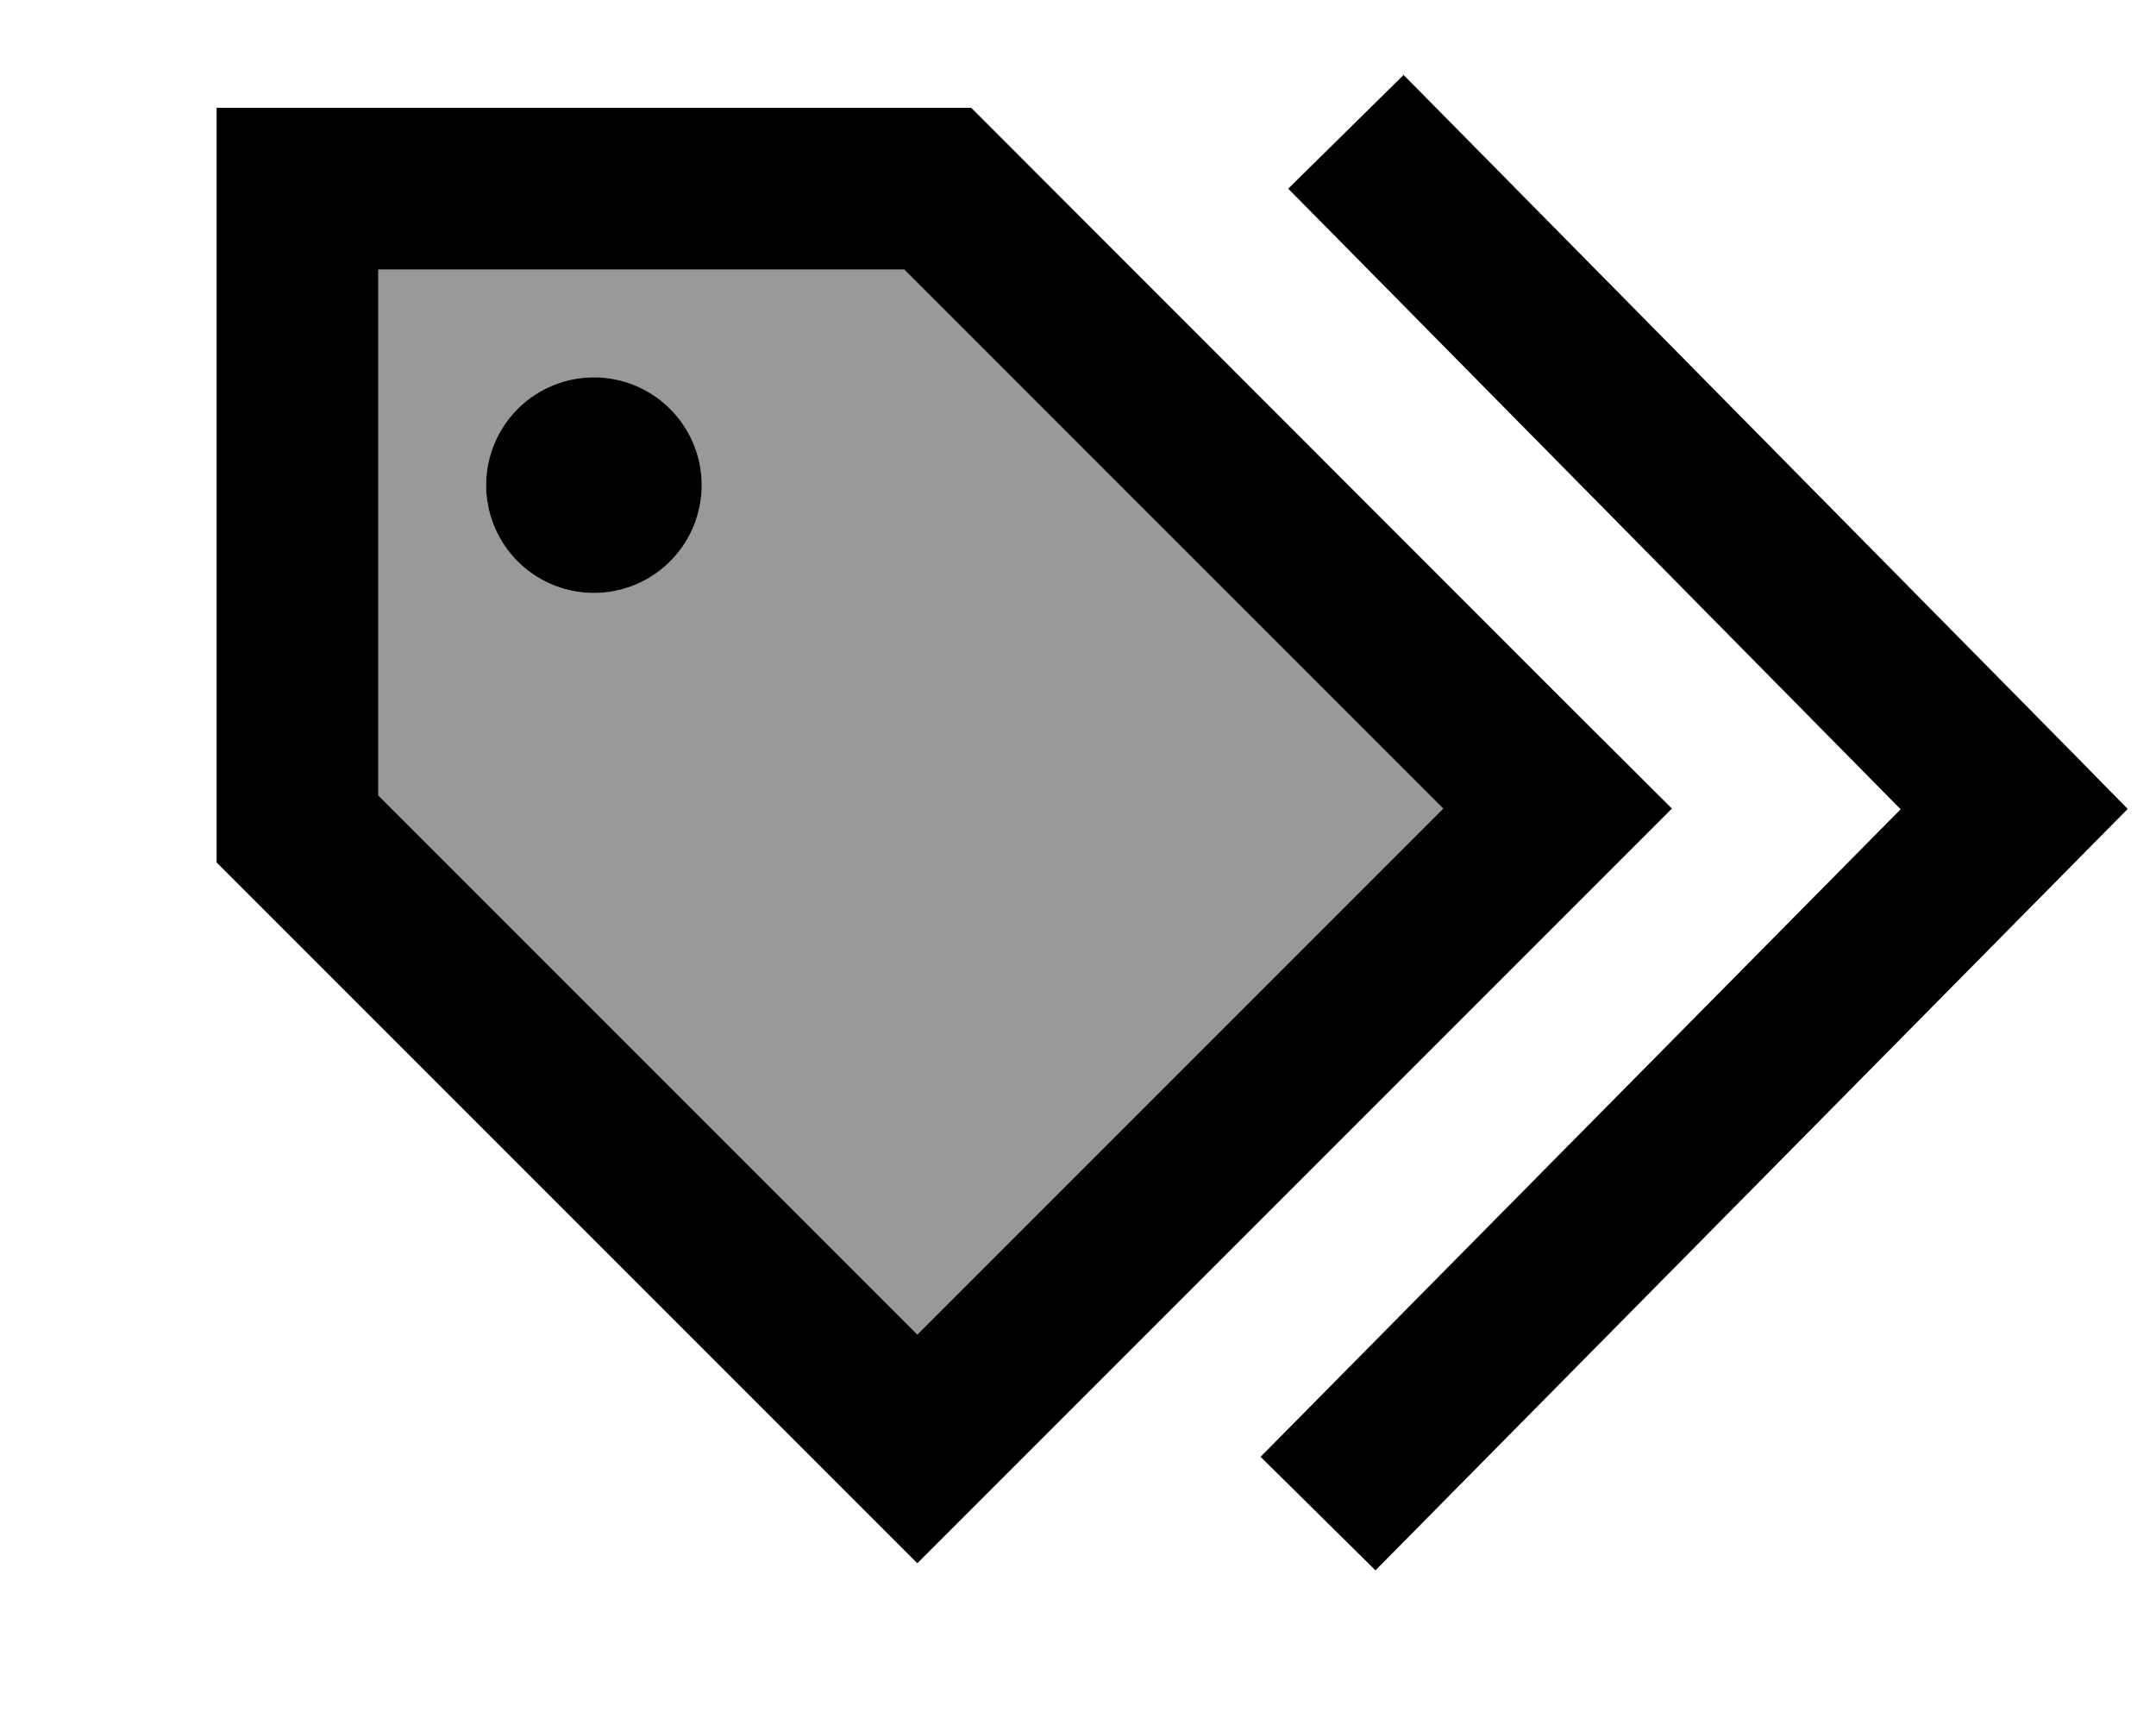 <svg xmlns="http://www.w3.org/2000/svg" viewBox="0 0 640 512"><!--! Font Awesome Pro 7.0.0 by @fontawesome - https://fontawesome.com License - https://fontawesome.com/license (Commercial License) Copyright 2025 Fonticons, Inc. --><path opacity=".4" fill="currentColor" d="M112.3 80l0 156.1 160 160 156.1-156.1-160-160-156.1 0zm96 64a32 32 0 1 1 -64 0 32 32 0 1 1 64 0z"/><path fill="currentColor" d="M416.5 22.1l16.9 17.1 181.6 184 16.6 16.9-16.7 16.9-189.7 192-16.9 17.1-34.1-33.7 16.9-17.1 173.1-175.1-164.9-167.1-16.9-17.1 34.2-33.7zM112.3 236.1l160 160 156.1-156.1-160-160-156.1 0 0 156.1zM288.3 32L462.3 206.1 496.3 240c-2.3 2.3-65.6 65.6-190.1 190.1l-33.9 33.9-33.9-33.9-174.1-174.1 0-224 224 0zm-112 80a32 32 0 1 1 0 64 32 32 0 1 1 0-64z"/></svg>